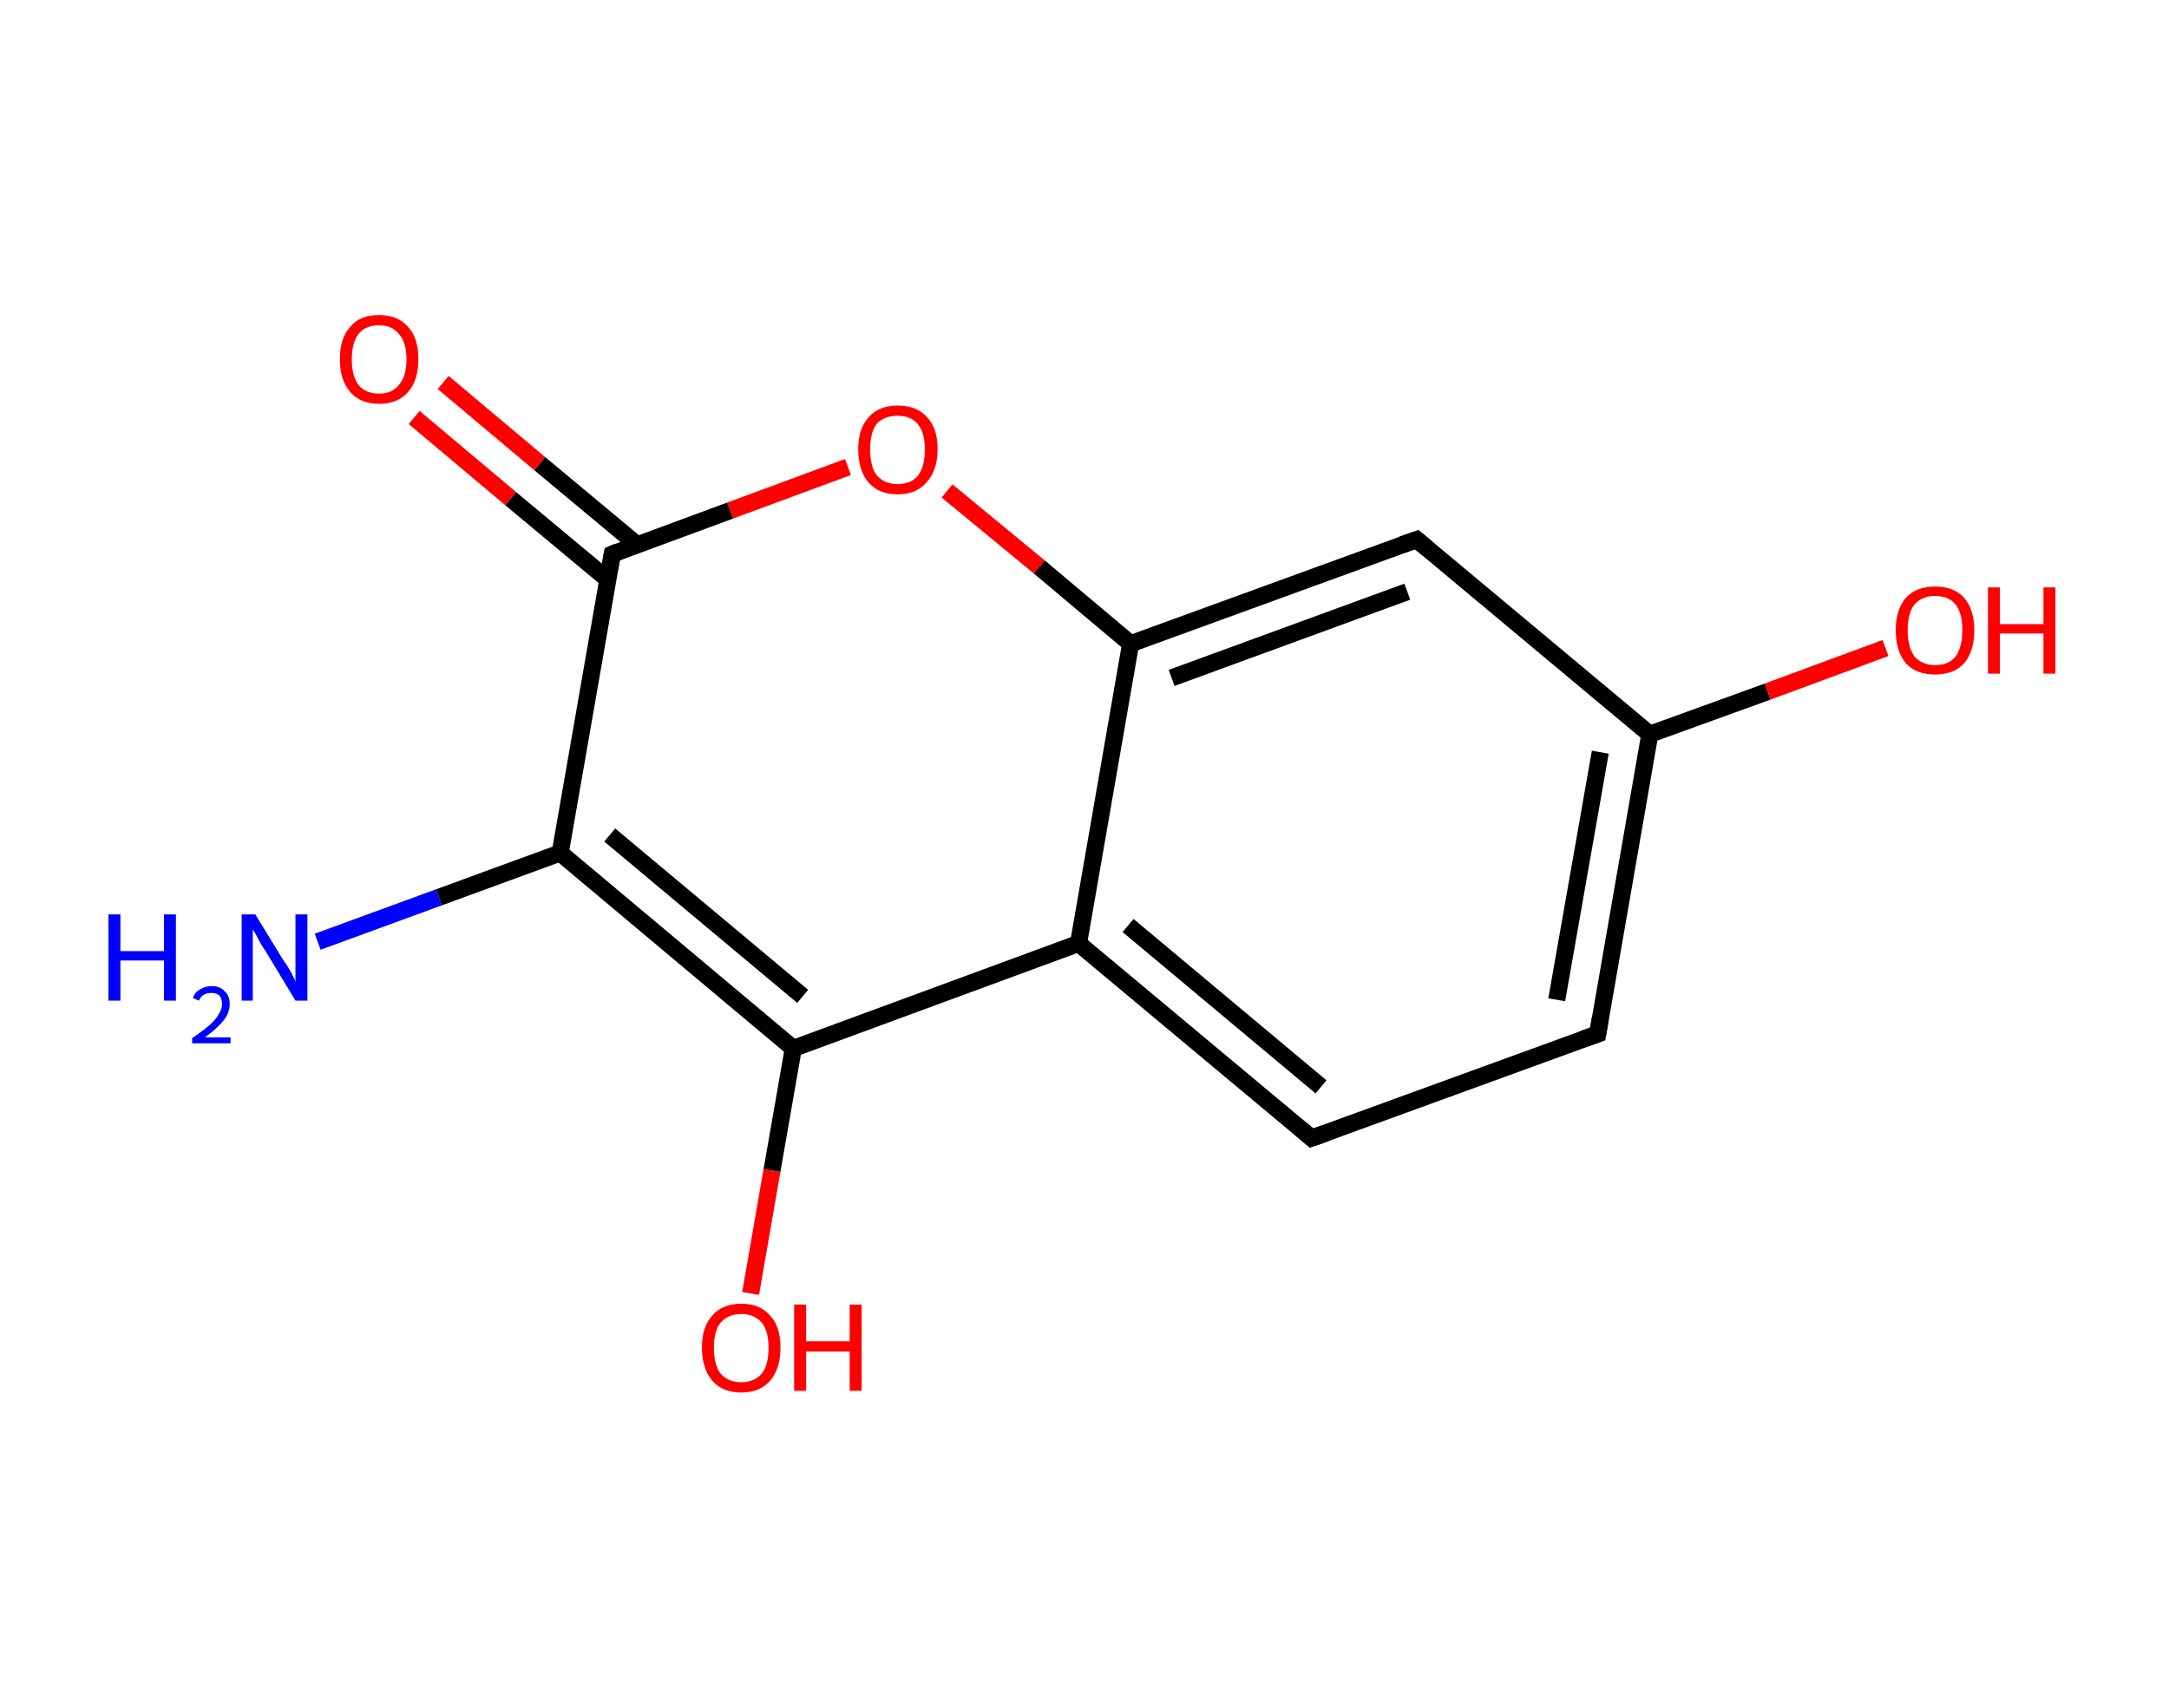 <?xml version='1.0' encoding='ASCII' standalone='yes'?>
<svg xmlns="http://www.w3.org/2000/svg" xmlns:rdkit="http://www.rdkit.org/xml" xmlns:xlink="http://www.w3.org/1999/xlink" version="1.1" baseProfile="full" xml:space="preserve" width="254px" height="200px" viewBox="0 0 254 200">
<!-- END OF HEADER -->
<rect style="opacity:1.0;fill:#FFFFFF;stroke:none" width="254.0" height="200.0" x="0.0" y="0.0"> </rect>
<path class="bond-0 atom-0 atom-1" d="M 37.2,110.3 L 51.4,105.1" style="fill:none;fill-rule:evenodd;stroke:#0000FF;stroke-width:2.0px;stroke-linecap:butt;stroke-linejoin:miter;stroke-opacity:1"/>
<path class="bond-0 atom-0 atom-1" d="M 51.4,105.1 L 65.6,99.9" style="fill:none;fill-rule:evenodd;stroke:#000000;stroke-width:2.0px;stroke-linecap:butt;stroke-linejoin:miter;stroke-opacity:1"/>
<path class="bond-1 atom-1 atom-2" d="M 65.6,99.9 L 92.9,122.8" style="fill:none;fill-rule:evenodd;stroke:#000000;stroke-width:2.0px;stroke-linecap:butt;stroke-linejoin:miter;stroke-opacity:1"/>
<path class="bond-1 atom-1 atom-2" d="M 71.4,97.8 L 94.0,116.7" style="fill:none;fill-rule:evenodd;stroke:#000000;stroke-width:2.0px;stroke-linecap:butt;stroke-linejoin:miter;stroke-opacity:1"/>
<path class="bond-2 atom-2 atom-3" d="M 92.9,122.8 L 90.4,137.1" style="fill:none;fill-rule:evenodd;stroke:#000000;stroke-width:2.0px;stroke-linecap:butt;stroke-linejoin:miter;stroke-opacity:1"/>
<path class="bond-2 atom-2 atom-3" d="M 90.4,137.1 L 87.9,151.5" style="fill:none;fill-rule:evenodd;stroke:#FF0000;stroke-width:2.0px;stroke-linecap:butt;stroke-linejoin:miter;stroke-opacity:1"/>
<path class="bond-3 atom-2 atom-4" d="M 92.9,122.8 L 126.3,110.5" style="fill:none;fill-rule:evenodd;stroke:#000000;stroke-width:2.0px;stroke-linecap:butt;stroke-linejoin:miter;stroke-opacity:1"/>
<path class="bond-4 atom-4 atom-5" d="M 126.3,110.5 L 153.6,133.3" style="fill:none;fill-rule:evenodd;stroke:#000000;stroke-width:2.0px;stroke-linecap:butt;stroke-linejoin:miter;stroke-opacity:1"/>
<path class="bond-4 atom-4 atom-5" d="M 132.1,108.4 L 154.7,127.3" style="fill:none;fill-rule:evenodd;stroke:#000000;stroke-width:2.0px;stroke-linecap:butt;stroke-linejoin:miter;stroke-opacity:1"/>
<path class="bond-5 atom-5 atom-6" d="M 153.6,133.3 L 187.1,121.1" style="fill:none;fill-rule:evenodd;stroke:#000000;stroke-width:2.0px;stroke-linecap:butt;stroke-linejoin:miter;stroke-opacity:1"/>
<path class="bond-6 atom-6 atom-7" d="M 187.1,121.1 L 193.2,86.0" style="fill:none;fill-rule:evenodd;stroke:#000000;stroke-width:2.0px;stroke-linecap:butt;stroke-linejoin:miter;stroke-opacity:1"/>
<path class="bond-6 atom-6 atom-7" d="M 182.3,117.1 L 187.4,88.1" style="fill:none;fill-rule:evenodd;stroke:#000000;stroke-width:2.0px;stroke-linecap:butt;stroke-linejoin:miter;stroke-opacity:1"/>
<path class="bond-7 atom-7 atom-8" d="M 193.2,86.0 L 207.0,81.0" style="fill:none;fill-rule:evenodd;stroke:#000000;stroke-width:2.0px;stroke-linecap:butt;stroke-linejoin:miter;stroke-opacity:1"/>
<path class="bond-7 atom-7 atom-8" d="M 207.0,81.0 L 220.8,75.9" style="fill:none;fill-rule:evenodd;stroke:#FF0000;stroke-width:2.0px;stroke-linecap:butt;stroke-linejoin:miter;stroke-opacity:1"/>
<path class="bond-8 atom-7 atom-9" d="M 193.2,86.0 L 165.9,63.2" style="fill:none;fill-rule:evenodd;stroke:#000000;stroke-width:2.0px;stroke-linecap:butt;stroke-linejoin:miter;stroke-opacity:1"/>
<path class="bond-9 atom-9 atom-10" d="M 165.9,63.2 L 132.4,75.4" style="fill:none;fill-rule:evenodd;stroke:#000000;stroke-width:2.0px;stroke-linecap:butt;stroke-linejoin:miter;stroke-opacity:1"/>
<path class="bond-9 atom-9 atom-10" d="M 164.8,69.3 L 137.2,79.4" style="fill:none;fill-rule:evenodd;stroke:#000000;stroke-width:2.0px;stroke-linecap:butt;stroke-linejoin:miter;stroke-opacity:1"/>
<path class="bond-10 atom-10 atom-11" d="M 132.4,75.4 L 121.7,66.4" style="fill:none;fill-rule:evenodd;stroke:#000000;stroke-width:2.0px;stroke-linecap:butt;stroke-linejoin:miter;stroke-opacity:1"/>
<path class="bond-10 atom-10 atom-11" d="M 121.7,66.4 L 110.9,57.5" style="fill:none;fill-rule:evenodd;stroke:#FF0000;stroke-width:2.0px;stroke-linecap:butt;stroke-linejoin:miter;stroke-opacity:1"/>
<path class="bond-11 atom-11 atom-12" d="M 99.3,54.7 L 85.5,59.8" style="fill:none;fill-rule:evenodd;stroke:#FF0000;stroke-width:2.0px;stroke-linecap:butt;stroke-linejoin:miter;stroke-opacity:1"/>
<path class="bond-11 atom-11 atom-12" d="M 85.5,59.8 L 71.7,64.9" style="fill:none;fill-rule:evenodd;stroke:#000000;stroke-width:2.0px;stroke-linecap:butt;stroke-linejoin:miter;stroke-opacity:1"/>
<path class="bond-12 atom-12 atom-13" d="M 74.6,63.8 L 63.2,54.3" style="fill:none;fill-rule:evenodd;stroke:#000000;stroke-width:2.0px;stroke-linecap:butt;stroke-linejoin:miter;stroke-opacity:1"/>
<path class="bond-12 atom-12 atom-13" d="M 63.2,54.3 L 51.9,44.8" style="fill:none;fill-rule:evenodd;stroke:#FF0000;stroke-width:2.0px;stroke-linecap:butt;stroke-linejoin:miter;stroke-opacity:1"/>
<path class="bond-12 atom-12 atom-13" d="M 71.2,67.9 L 59.8,58.4" style="fill:none;fill-rule:evenodd;stroke:#000000;stroke-width:2.0px;stroke-linecap:butt;stroke-linejoin:miter;stroke-opacity:1"/>
<path class="bond-12 atom-12 atom-13" d="M 59.8,58.4 L 48.5,48.9" style="fill:none;fill-rule:evenodd;stroke:#FF0000;stroke-width:2.0px;stroke-linecap:butt;stroke-linejoin:miter;stroke-opacity:1"/>
<path class="bond-13 atom-12 atom-1" d="M 71.7,64.9 L 65.6,99.9" style="fill:none;fill-rule:evenodd;stroke:#000000;stroke-width:2.0px;stroke-linecap:butt;stroke-linejoin:miter;stroke-opacity:1"/>
<path class="bond-14 atom-10 atom-4" d="M 132.4,75.4 L 126.3,110.5" style="fill:none;fill-rule:evenodd;stroke:#000000;stroke-width:2.0px;stroke-linecap:butt;stroke-linejoin:miter;stroke-opacity:1"/>
<path d="M 152.3,132.2 L 153.6,133.3 L 155.3,132.7" style="fill:none;stroke:#000000;stroke-width:2.0px;stroke-linecap:butt;stroke-linejoin:miter;stroke-opacity:1;"/>
<path d="M 185.4,121.7 L 187.1,121.1 L 187.4,119.3" style="fill:none;stroke:#000000;stroke-width:2.0px;stroke-linecap:butt;stroke-linejoin:miter;stroke-opacity:1;"/>
<path d="M 167.2,64.3 L 165.9,63.2 L 164.2,63.8" style="fill:none;stroke:#000000;stroke-width:2.0px;stroke-linecap:butt;stroke-linejoin:miter;stroke-opacity:1;"/>
<path d="M 72.4,64.6 L 71.7,64.9 L 71.4,66.6" style="fill:none;stroke:#000000;stroke-width:2.0px;stroke-linecap:butt;stroke-linejoin:miter;stroke-opacity:1;"/>
<path class="atom-0" d="M 12.7 107.1 L 14.1 107.1 L 14.1 111.4 L 19.2 111.4 L 19.2 107.1 L 20.6 107.1 L 20.6 117.2 L 19.2 117.2 L 19.2 112.5 L 14.1 112.5 L 14.1 117.2 L 12.7 117.2 L 12.7 107.1 " fill="#0000FF"/>
<path class="atom-0" d="M 22.6 116.9 Q 22.8 116.2, 23.4 115.9 Q 24.0 115.5, 24.8 115.5 Q 25.8 115.5, 26.3 116.1 Q 26.9 116.6, 26.9 117.6 Q 26.9 118.6, 26.2 119.5 Q 25.5 120.4, 24.0 121.5 L 27.0 121.5 L 27.0 122.2 L 22.5 122.2 L 22.5 121.6 Q 23.8 120.7, 24.5 120.1 Q 25.3 119.4, 25.6 118.8 Q 26.0 118.2, 26.0 117.6 Q 26.0 117.0, 25.7 116.6 Q 25.3 116.3, 24.8 116.3 Q 24.2 116.3, 23.9 116.5 Q 23.5 116.7, 23.3 117.2 L 22.6 116.9 " fill="#0000FF"/>
<path class="atom-0" d="M 29.9 107.1 L 33.2 112.5 Q 33.6 113.0, 34.1 113.9 Q 34.6 114.9, 34.6 115.0 L 34.6 107.1 L 36.0 107.1 L 36.0 117.2 L 34.6 117.2 L 31.1 111.4 Q 30.6 110.7, 30.2 109.9 Q 29.8 109.1, 29.6 108.9 L 29.6 117.2 L 28.3 117.2 L 28.3 107.1 L 29.9 107.1 " fill="#0000FF"/>
<path class="atom-3" d="M 82.2 157.8 Q 82.2 155.4, 83.4 154.1 Q 84.6 152.7, 86.8 152.7 Q 89.0 152.7, 90.2 154.1 Q 91.4 155.4, 91.4 157.8 Q 91.4 160.3, 90.2 161.7 Q 89.0 163.1, 86.8 163.1 Q 84.6 163.1, 83.4 161.7 Q 82.2 160.3, 82.2 157.8 M 86.8 161.9 Q 88.3 161.9, 89.2 160.9 Q 90.0 159.9, 90.0 157.8 Q 90.0 155.9, 89.2 154.9 Q 88.3 153.9, 86.8 153.9 Q 85.3 153.9, 84.4 154.9 Q 83.6 155.9, 83.6 157.8 Q 83.6 159.9, 84.4 160.9 Q 85.3 161.9, 86.8 161.9 " fill="#FF0000"/>
<path class="atom-3" d="M 93.0 152.8 L 94.4 152.8 L 94.4 157.1 L 99.5 157.1 L 99.5 152.8 L 100.9 152.8 L 100.9 162.9 L 99.5 162.9 L 99.5 158.3 L 94.4 158.3 L 94.4 162.9 L 93.0 162.9 L 93.0 152.8 " fill="#FF0000"/>
<path class="atom-8" d="M 222.0 73.8 Q 222.0 71.4, 223.2 70.0 Q 224.4 68.7, 226.6 68.7 Q 228.8 68.7, 230.0 70.0 Q 231.2 71.4, 231.2 73.8 Q 231.2 76.3, 230.0 77.7 Q 228.8 79.0, 226.6 79.0 Q 224.4 79.0, 223.2 77.7 Q 222.0 76.3, 222.0 73.8 M 226.6 77.9 Q 228.2 77.9, 229.0 76.9 Q 229.8 75.8, 229.8 73.8 Q 229.8 71.8, 229.0 70.8 Q 228.2 69.8, 226.6 69.8 Q 225.1 69.8, 224.2 70.8 Q 223.4 71.8, 223.4 73.8 Q 223.4 75.8, 224.2 76.9 Q 225.1 77.9, 226.6 77.9 " fill="#FF0000"/>
<path class="atom-8" d="M 232.8 68.8 L 234.2 68.8 L 234.2 73.1 L 239.3 73.1 L 239.3 68.8 L 240.7 68.8 L 240.7 78.9 L 239.3 78.9 L 239.3 74.2 L 234.2 74.2 L 234.2 78.9 L 232.8 78.9 L 232.8 68.8 " fill="#FF0000"/>
<path class="atom-11" d="M 100.5 52.6 Q 100.5 50.2, 101.7 48.9 Q 102.9 47.5, 105.1 47.5 Q 107.4 47.5, 108.6 48.9 Q 109.8 50.2, 109.8 52.6 Q 109.8 55.1, 108.5 56.5 Q 107.3 57.9, 105.1 57.9 Q 102.9 57.9, 101.7 56.5 Q 100.5 55.1, 100.5 52.6 M 105.1 56.7 Q 106.7 56.7, 107.5 55.7 Q 108.3 54.7, 108.3 52.6 Q 108.3 50.7, 107.5 49.7 Q 106.7 48.7, 105.1 48.7 Q 103.6 48.7, 102.7 49.6 Q 101.9 50.6, 101.9 52.6 Q 101.9 54.7, 102.7 55.7 Q 103.6 56.7, 105.1 56.7 " fill="#FF0000"/>
<path class="atom-13" d="M 39.8 42.1 Q 39.8 39.6, 41.0 38.3 Q 42.1 36.9, 44.4 36.9 Q 46.6 36.9, 47.8 38.3 Q 49.0 39.6, 49.0 42.1 Q 49.0 44.5, 47.8 45.9 Q 46.6 47.3, 44.4 47.3 Q 42.2 47.3, 41.0 45.9 Q 39.8 44.5, 39.8 42.1 M 44.4 46.1 Q 45.9 46.1, 46.7 45.1 Q 47.6 44.1, 47.6 42.1 Q 47.6 40.1, 46.7 39.1 Q 45.9 38.1, 44.4 38.1 Q 42.8 38.1, 42.0 39.1 Q 41.2 40.1, 41.2 42.1 Q 41.2 44.1, 42.0 45.1 Q 42.8 46.1, 44.4 46.1 " fill="#FF0000"/>
</svg>
